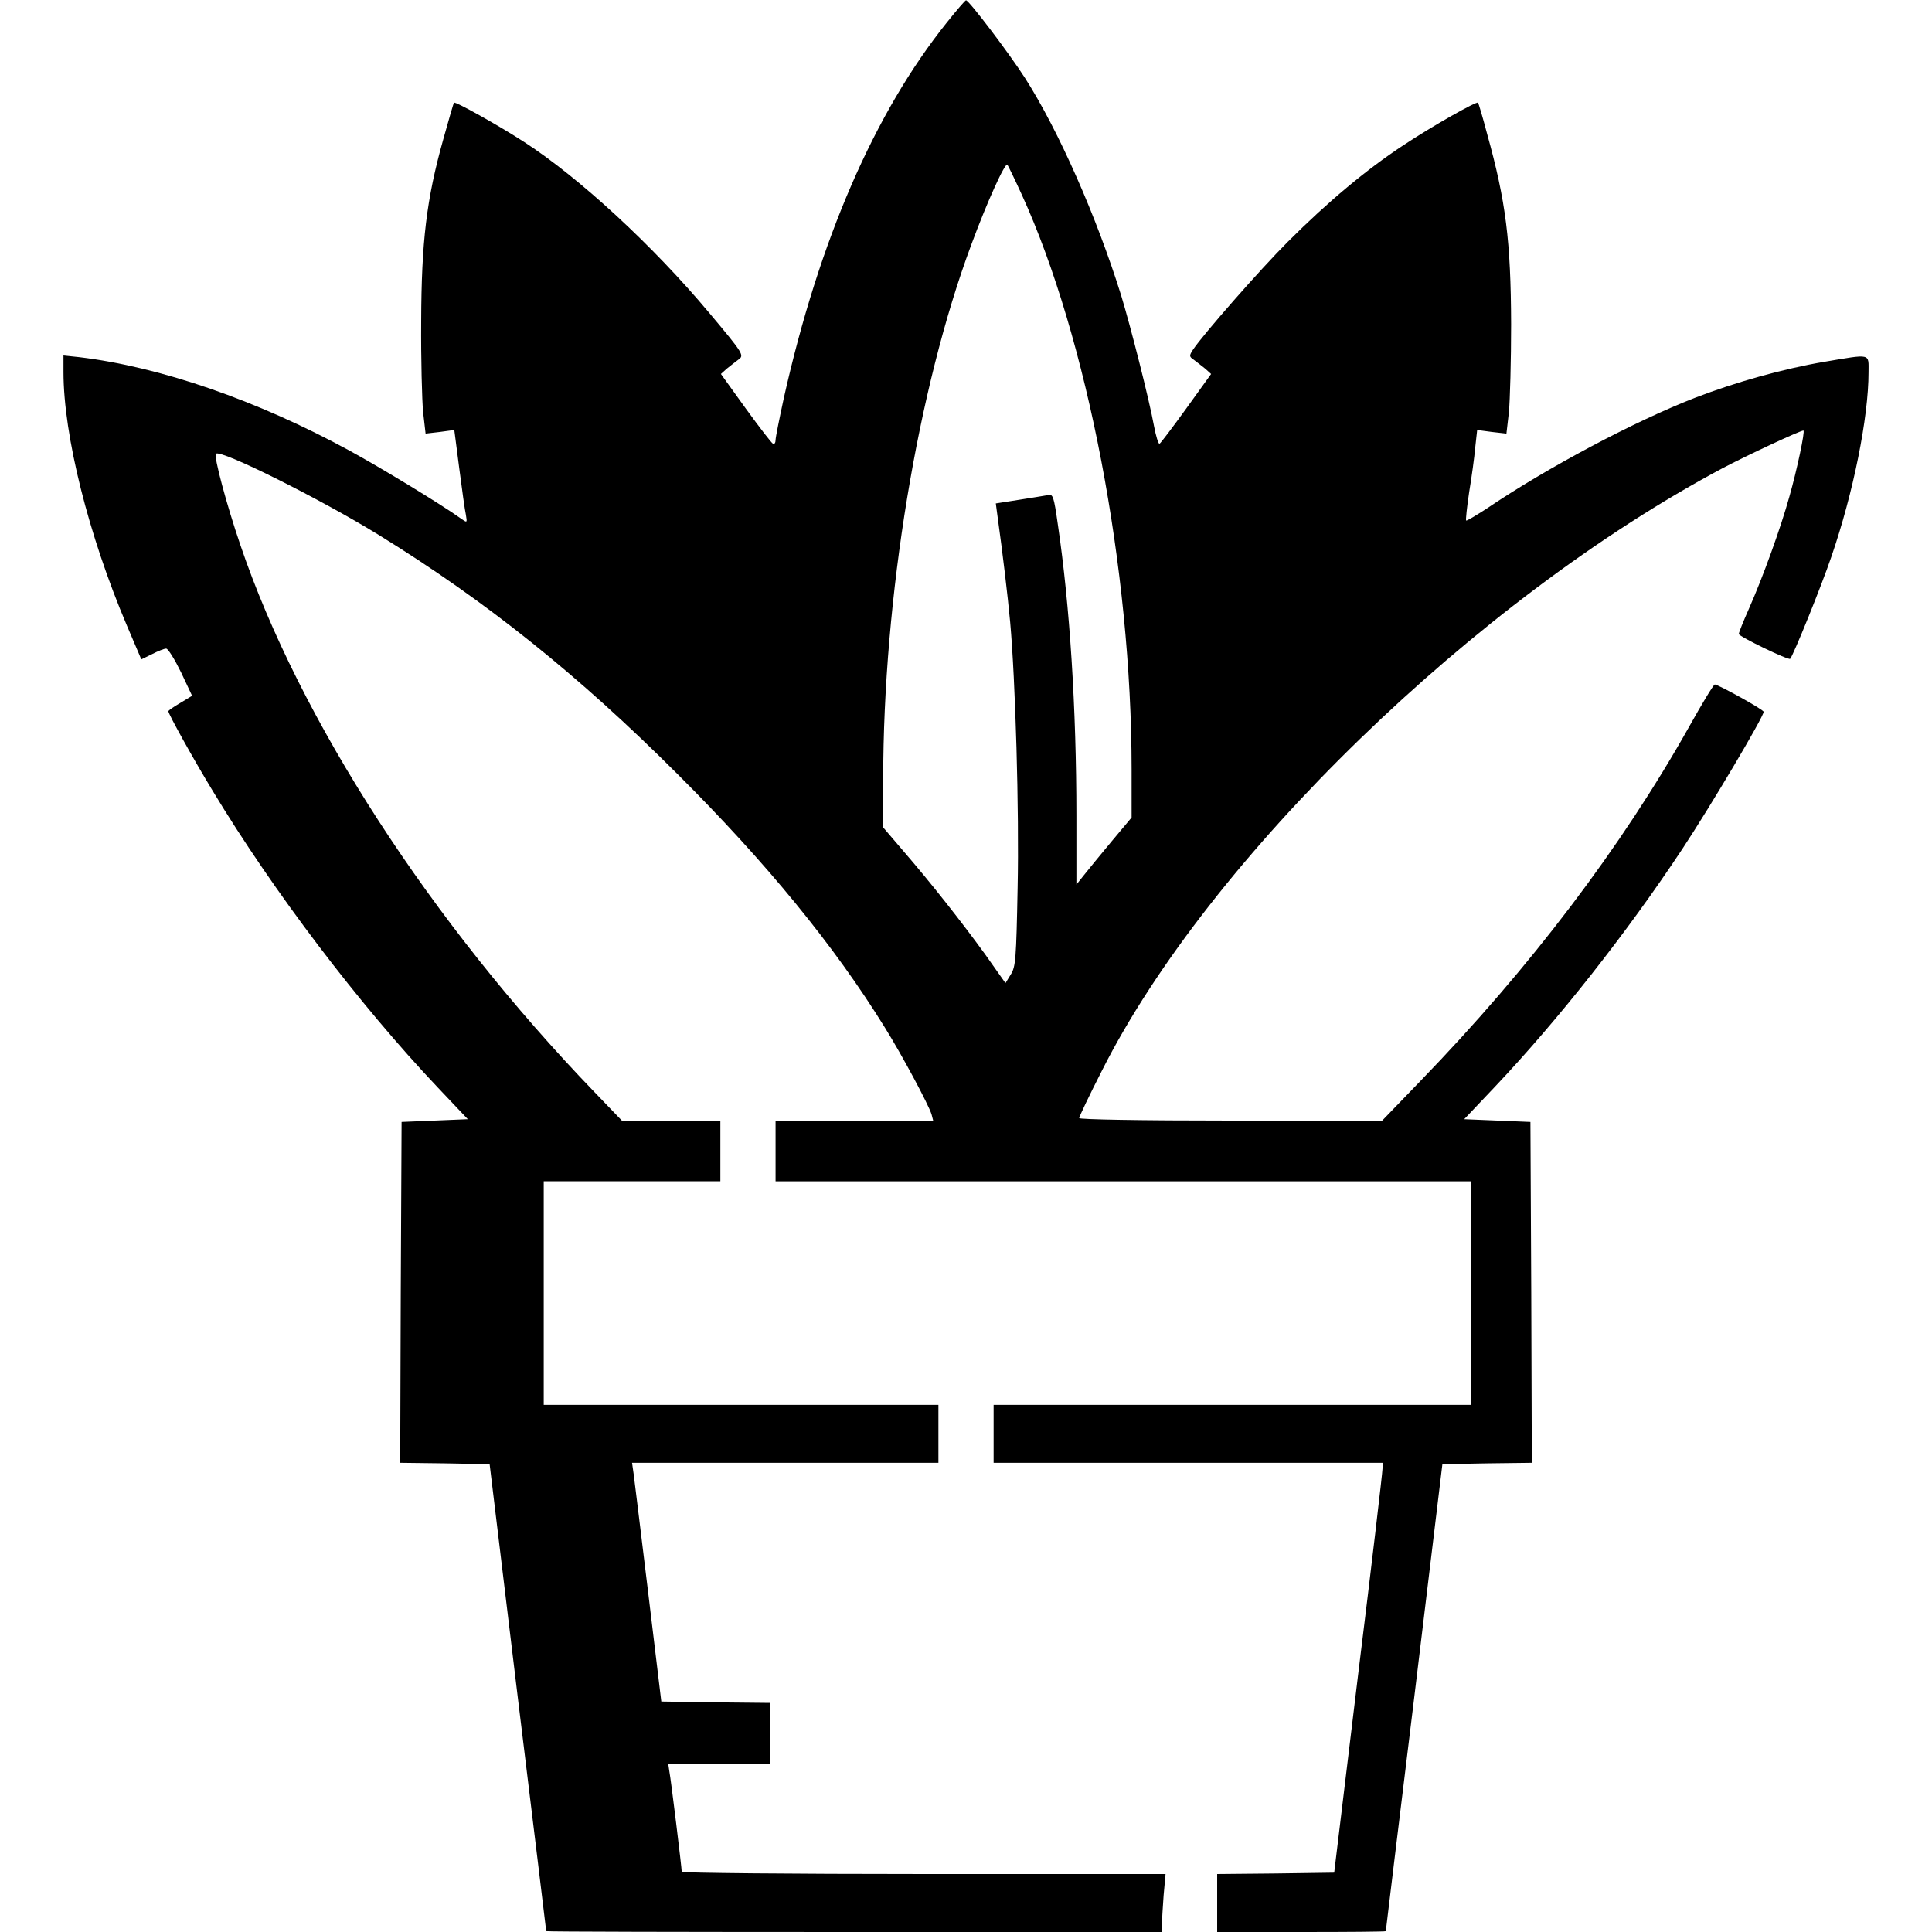 <?xml version="1.0" standalone="no"?>
<!DOCTYPE svg PUBLIC "-//W3C//DTD SVG 20010904//EN"
 "http://www.w3.org/TR/2001/REC-SVG-20010904/DTD/svg10.dtd">
<svg version="1.0" xmlns="http://www.w3.org/2000/svg"
 width="700pt" height="700pt" viewBox="0 0 700 700"
 preserveAspectRatio="xMidYMid meet">
<g transform="translate(0,700) scale(0.1,-0.1)"
fill="#000000" stroke="none">
<path d="M3431 6919 c-263 -328 -463 -790 -591 -1361 -16 -74 -30 -143 -30
-153 0 -9 -4 -15 -9 -13 -5 2 -49 59 -99 128 l-90 125 21 19 c12 10 31 24 41
32 24 16 21 21 -104 170 -204 244 -471 490 -670 619 -94 61 -250 148 -255 143
-2 -2 -19 -61 -39 -133 -61 -217 -79 -371 -80 -660 -1 -137 3 -285 7 -328 l9
-78 52 6 52 7 18 -139 c10 -76 20 -151 24 -168 5 -30 5 -30 -19 -13 -71 51
-290 184 -404 246 -332 181 -684 303 -978 338 l-57 6 0 -60 c0 -230 91 -592
230 -919 l52 -122 39 19 c21 11 44 20 51 20 7 0 31 -39 54 -86 l40 -85 -43
-26 c-24 -14 -43 -27 -43 -30 0 -10 91 -174 161 -289 219 -363 530 -773 815
-1074 l109 -115 -120 -5 -120 -5 -3 -617 -2 -618 162 -2 162 -3 102 -845 c57
-465 103 -846 103 -847 1 -2 503 -3 1116 -3 l1115 0 0 28 c0 16 3 63 6 105 l7
77 -877 0 c-482 0 -876 4 -876 8 0 14 -39 335 -45 365 l-4 27 184 0 185 0 0
110 0 110 -197 2 -197 3 -47 390 c-26 215 -50 409 -53 433 l-6 42 555 0 555 0
0 105 0 105 -715 0 -715 0 0 405 0 405 320 0 320 0 0 110 0 110 -179 0 -178 0
-99 103 c-593 615 -1069 1351 -1283 1982 -50 146 -97 322 -89 331 17 17 381
-165 590 -294 388 -239 725 -509 1083 -867 323 -322 568 -622 751 -918 63
-101 158 -279 169 -314 l6 -23 -285 0 -286 0 0 -110 0 -110 1260 0 1260 0 0
-405 0 -405 -865 0 -865 0 0 -105 0 -105 705 0 705 0 -1 -22 c0 -13 -39 -347
-88 -743 l-87 -720 -212 -3 -212 -2 0 -105 0 -105 305 0 c168 0 305 1 306 3 0
1 46 382 103 847 l102 845 162 3 162 2 -2 618 -3 617 -120 5 -120 5 109 115
c232 245 481 561 682 865 103 156 294 478 294 496 0 8 -165 99 -177 99 -5 -1
-46 -69 -93 -153 -245 -436 -575 -872 -974 -1284 l-138 -143 -549 0 c-329 0
-549 4 -549 9 0 5 37 83 83 173 387 767 1353 1705 2247 2181 87 46 282 137
294 137 7 0 -24 -146 -51 -240 -31 -112 -96 -292 -147 -407 -20 -45 -36 -85
-36 -90 0 -9 180 -96 186 -90 11 11 113 263 149 369 80 232 135 506 135 669 0
70 12 67 -161 38 -147 -25 -319 -73 -467 -130 -219 -85 -536 -253 -756 -402
-39 -25 -72 -45 -74 -43 -2 3 3 49 11 103 9 54 19 127 22 162 l7 63 53 -7 53
-6 9 78 c4 43 8 186 8 318 -1 301 -19 446 -87 690 -16 61 -31 111 -33 113 -5
6 -166 -85 -270 -154 -134 -88 -274 -205 -419 -350 -102 -102 -306 -335 -343
-390 -15 -23 -15 -26 3 -38 10 -8 29 -22 41 -32 l21 -19 -90 -125 c-50 -69
-93 -126 -97 -128 -4 -1 -13 28 -20 65 -17 94 -84 358 -119 473 -89 285 -226
596 -348 787 -57 89 -204 283 -214 282 -3 0 -34 -36 -69 -80z m271 -624 c238
-521 398 -1359 398 -2082 l0 -175 -72 -86 c-40 -48 -85 -103 -100 -122 l-28
-35 0 250 c0 389 -24 762 -67 1053 -15 106 -18 113 -37 108 -12 -2 -59 -10
-105 -17 l-83 -13 6 -45 c19 -136 37 -288 46 -385 19 -210 33 -683 27 -963 -5
-258 -7 -286 -25 -314 l-19 -31 -72 102 c-84 116 -197 260 -300 379 l-71 83 0
176 c0 655 125 1414 319 1935 58 157 123 300 131 290 3 -4 27 -53 52 -108z"/>
</g>
</svg>
